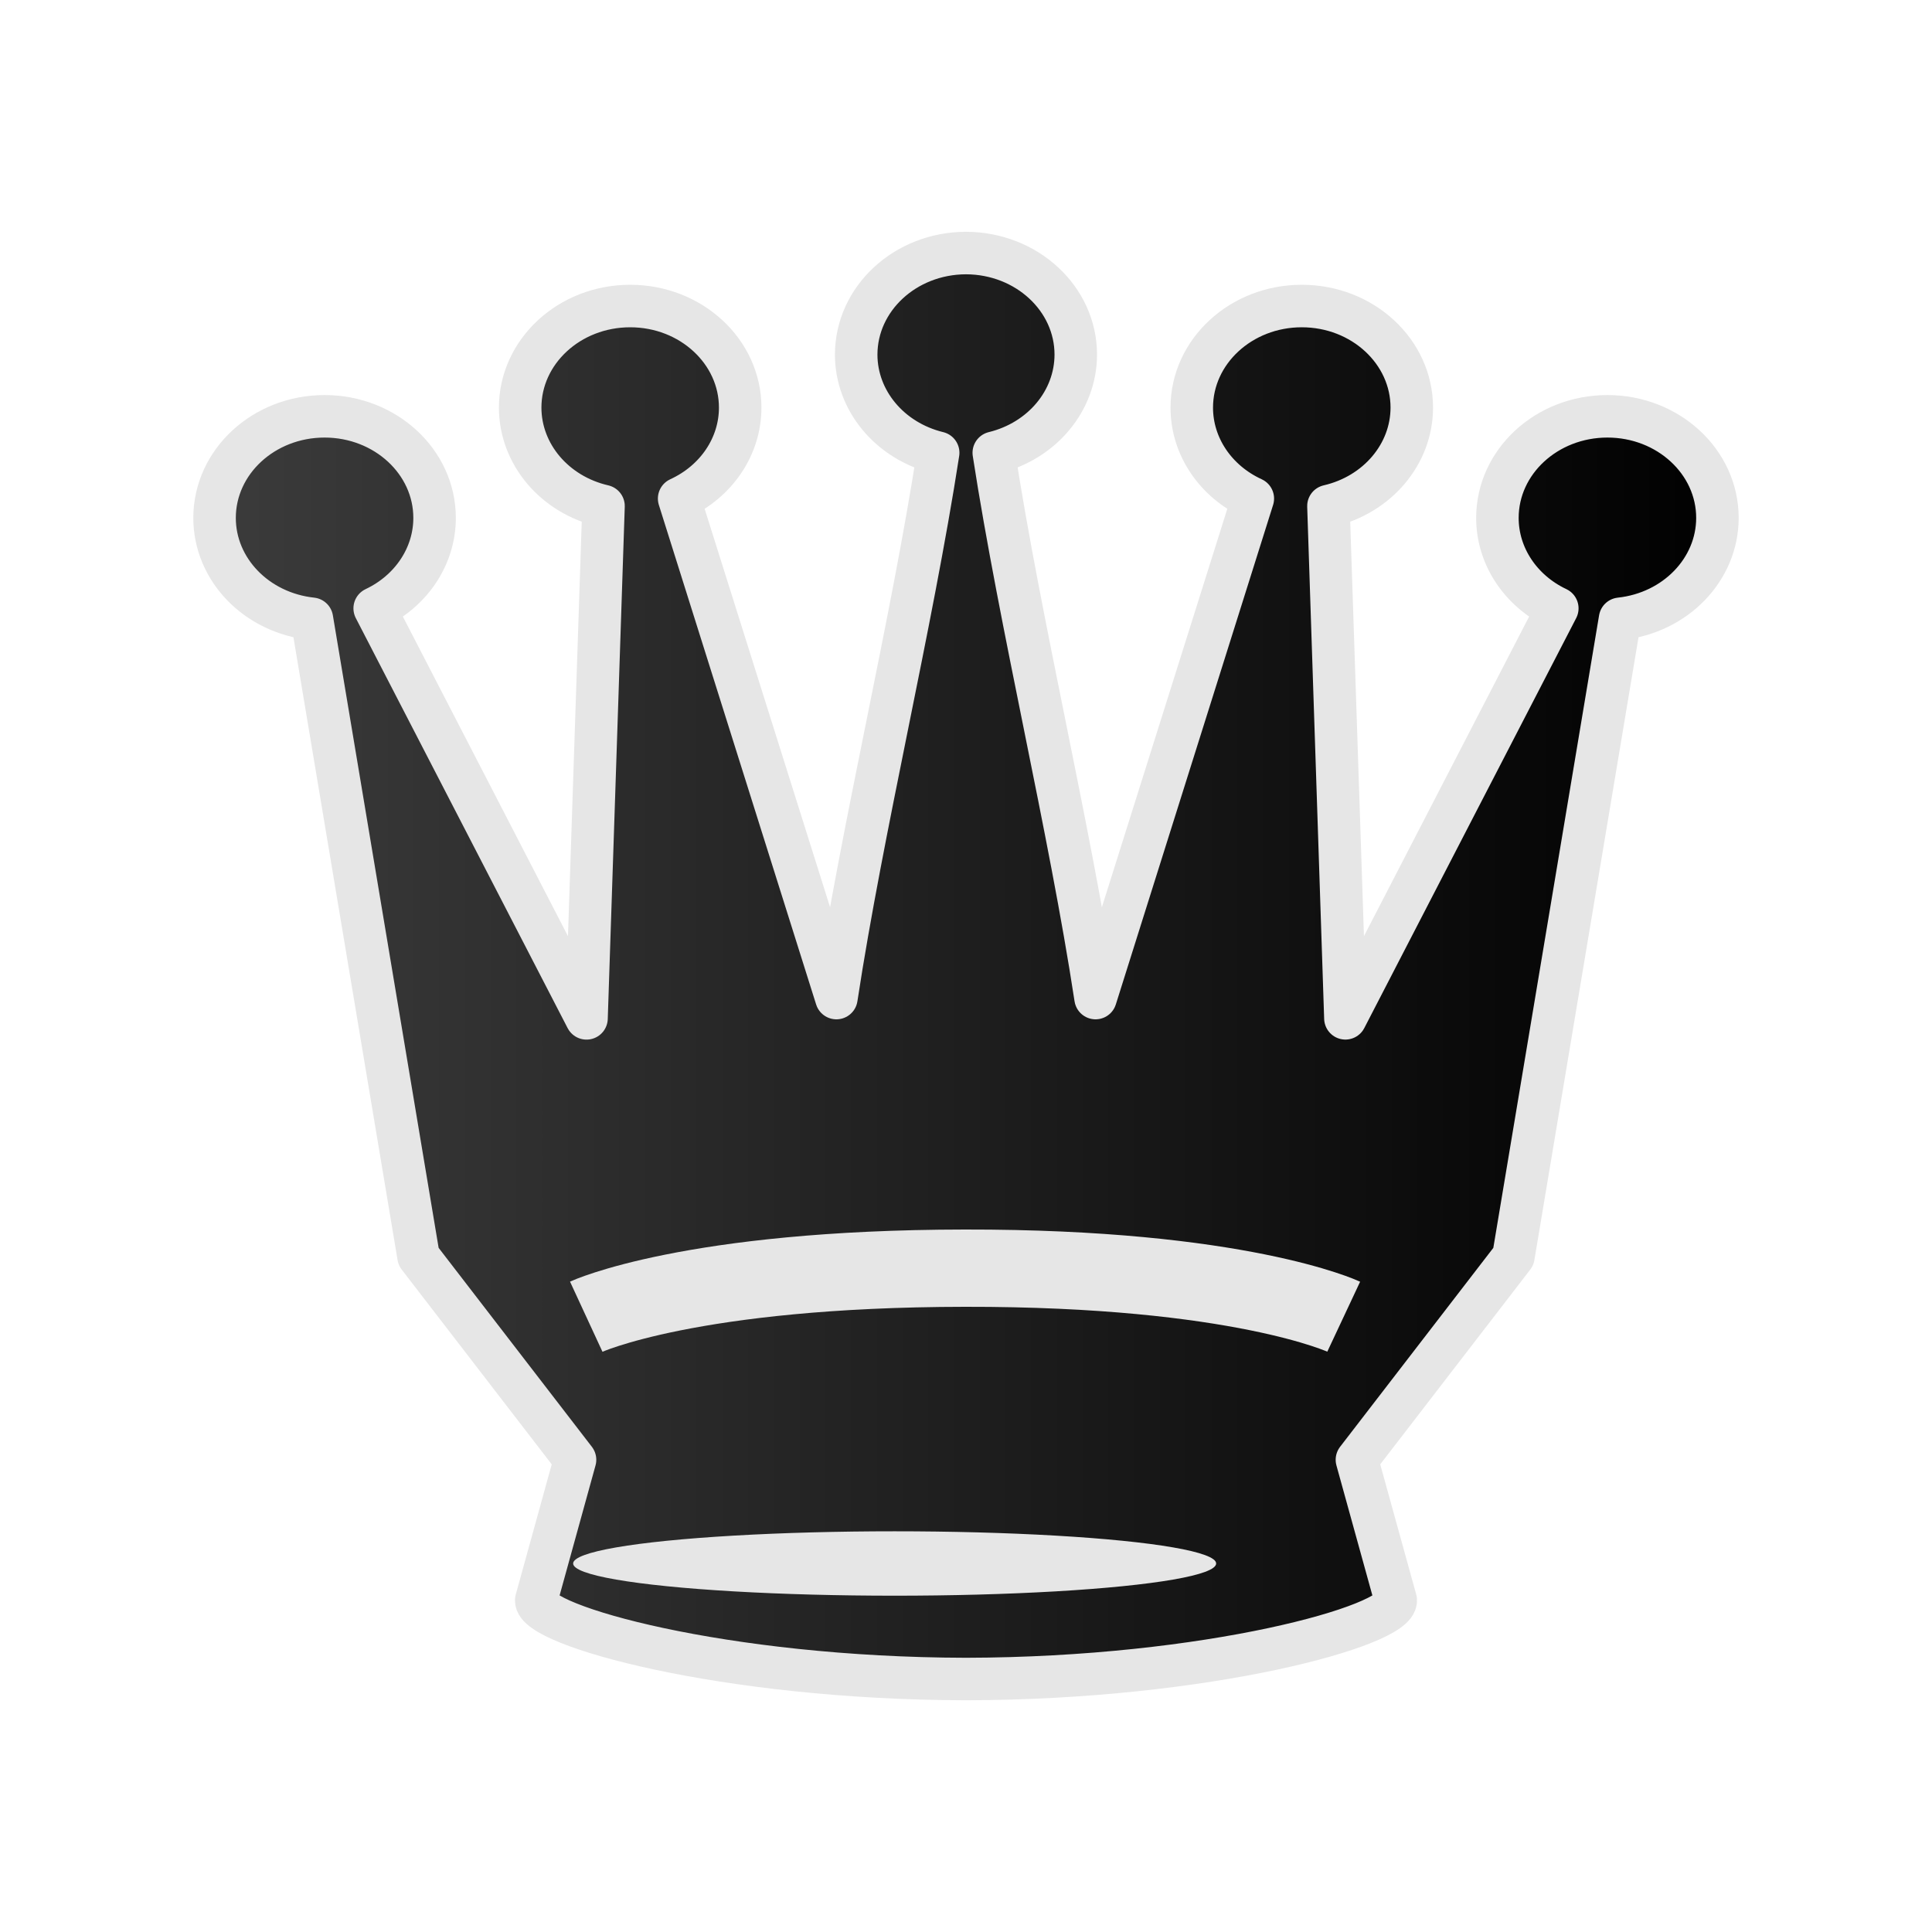 <svg width="50mm" height="50mm" clip-rule="evenodd" fill-rule="evenodd" image-rendering="optimizeQuality" shape-rendering="geometricPrecision" text-rendering="geometricPrecision" viewBox="0 0 50 50" xmlns="http://www.w3.org/2000/svg"><defs><linearGradient id="a" x1="-71.637" x2="-30.678" y1="-83.325" y2="-83.325" gradientTransform="matrix(.976 0 0 .993 74.952 107.73)" gradientUnits="userSpaceOnUse"><stop stop-color="#3c3c3c" offset="0"/><stop offset="1"/></linearGradient></defs><path d="M24.994 6.549v0c-1.568.006-2.835 1.181-2.836 2.63.002 1.193.873 2.235 2.122 2.539-.688 4.45-1.967 9.726-2.634 14.112l-4.07-12.927c.968-.444 1.58-1.356 1.58-2.353 0-1.453-1.275-2.63-2.847-2.63s-2.847 1.177-2.847 2.63c.002 1.205.89 2.255 2.157 2.547l-.44 13.258-5.482-10.611c.951-.45 1.55-1.354 1.55-2.34 0-1.453-1.275-2.63-2.847-2.63-1.573 0-2.847 1.177-2.847 2.63 0 1.334 1.084 2.456 2.519 2.61l2.76 16.507 4.05 5.258-1.004 3.634c-.042.656 4.848 2.028 11.122 2.04 6.273-.012 11.164-1.384 11.122-2.04l-1.005-3.634 4.05-5.258 2.76-16.507c1.435-.154 2.519-1.276 2.52-2.61 0-1.453-1.275-2.63-2.847-2.63-1.573 0-2.847 1.177-2.847 2.63 0 .986.598 1.89 1.55 2.34l-5.484 10.61-.439-13.257c1.266-.292 2.155-1.342 2.157-2.547 0-1.453-1.275-2.63-2.847-2.63s-2.847 1.177-2.847 2.63c0 .997.612 1.909 1.58 2.353l-4.07 12.927c-.667-4.386-1.946-9.662-2.634-14.112 1.249-.304 2.12-1.346 2.122-2.54 0-1.448-1.268-2.623-2.836-2.629v0h-.011z" fill="url(#a)" stroke="#e6e6e6" stroke-linecap="round" stroke-linejoin="round" stroke-width="1.1"/><ellipse class="st15" transform="matrix(.259 0 0 .293 -1196.4 778.12)" cx="4708.7" cy="-2517.6" rx="32.126" ry="2.844" fill="#e6e6e6"/><path d="M15.172 34.076s2.7-1.249 9.802-1.256c7.103-.01 9.801 1.256 9.801 1.256" fill="none" stroke="#e6e6e6" stroke-linejoin="round" stroke-width="2" paint-order="stroke fill markers"/></svg>